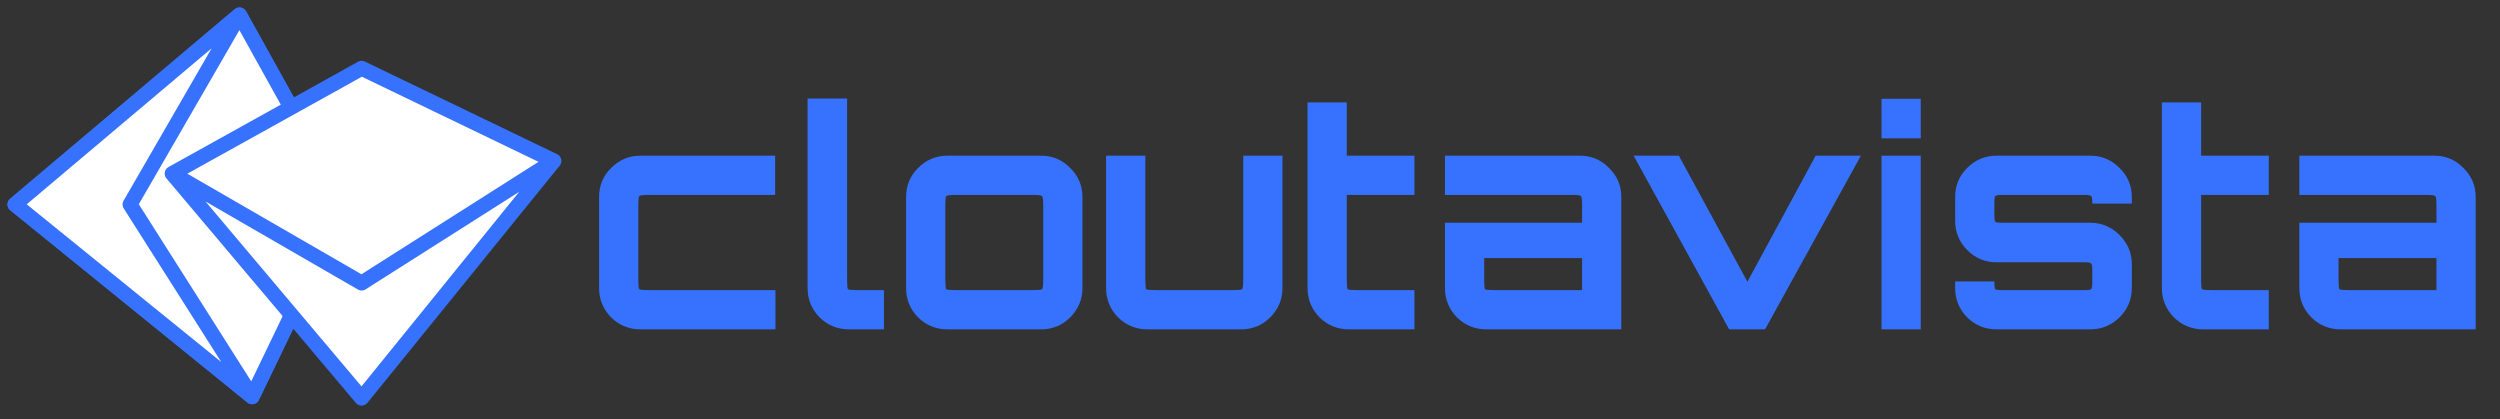 <svg width="167" height="28" viewBox="0 0 167 28" fill="none" xmlns="http://www.w3.org/2000/svg">
<rect x="0" y="0" width="167" height="28" fill="#333333" stroke="none"/>
<path d="M42.78 22C42.02 22 41.367 21.733 40.82 21.2C40.287 20.653 40.02 20 40.02 19.24V13.16C40.02 12.4 40.287 11.753 40.82 11.22C41.367 10.673 42.02 10.4 42.78 10.4H51.78V13.02H43.34C42.967 13.02 42.753 13.047 42.7 13.1C42.66 13.14 42.64 13.347 42.64 13.72V18.68C42.64 19.053 42.66 19.267 42.7 19.32C42.753 19.36 42.967 19.38 43.34 19.38H51.8V22H42.78ZM56.706 22C55.946 22 55.293 21.733 54.746 21.2C54.213 20.653 53.946 20 53.946 19.24V6.58H56.586V18.68C56.586 19.053 56.606 19.267 56.646 19.32C56.7 19.36 56.906 19.38 57.266 19.38H59.046V22H56.706ZM63.288 22C62.528 22 61.874 21.733 61.328 21.2C60.794 20.653 60.528 20 60.528 19.24V13.16C60.528 12.4 60.794 11.753 61.328 11.22C61.874 10.673 62.528 10.4 63.288 10.4H69.548C70.308 10.4 70.954 10.673 71.488 11.22C72.034 11.753 72.308 12.4 72.308 13.16V19.24C72.308 20 72.034 20.653 71.488 21.2C70.954 21.733 70.308 22 69.548 22H63.288ZM63.848 19.38H68.988C69.361 19.38 69.568 19.36 69.608 19.32C69.661 19.267 69.688 19.053 69.688 18.68V13.72C69.688 13.347 69.661 13.14 69.608 13.1C69.568 13.047 69.361 13.02 68.988 13.02H63.848C63.474 13.02 63.261 13.047 63.208 13.1C63.168 13.14 63.148 13.347 63.148 13.72V18.68C63.148 19.053 63.168 19.267 63.208 19.32C63.261 19.36 63.474 19.38 63.848 19.38ZM76.648 22C75.888 22 75.235 21.733 74.688 21.2C74.155 20.653 73.888 20 73.888 19.24V10.4H76.508V18.68C76.508 19.053 76.528 19.267 76.568 19.32C76.621 19.36 76.835 19.38 77.208 19.38H82.348C82.722 19.38 82.928 19.36 82.968 19.32C83.022 19.267 83.048 19.053 83.048 18.68V10.4H85.668V19.24C85.668 20 85.395 20.653 84.848 21.2C84.315 21.733 83.668 22 82.908 22H76.648ZM90.105 22C89.345 22 88.692 21.733 88.145 21.2C87.612 20.653 87.345 20 87.345 19.24V6.84H89.965V10.4H94.485V13.02H89.965V18.68C89.965 19.053 89.985 19.267 90.025 19.32C90.079 19.36 90.292 19.38 90.665 19.38H94.485V22H90.105ZM99.284 22C98.524 22 97.871 21.733 97.324 21.2C96.791 20.653 96.524 20 96.524 19.24V14.88H105.684V13.72C105.684 13.347 105.658 13.14 105.604 13.1C105.564 13.047 105.358 13.02 104.984 13.02H96.524V10.4H105.544C106.304 10.4 106.951 10.673 107.484 11.22C108.031 11.753 108.304 12.4 108.304 13.16V22H99.284ZM99.844 19.38H105.684V17.24H99.144V18.68C99.144 19.053 99.164 19.267 99.204 19.32C99.258 19.36 99.471 19.38 99.844 19.38ZM115.507 22L109.127 10.4H112.147L116.727 18.82L121.287 10.4H124.307L117.907 22H115.507ZM125.685 22V10.4H128.305V22H125.685ZM125.685 9.24V6.6H128.305V9.24H125.685ZM133.365 22C132.605 22 131.951 21.733 131.405 21.2C130.871 20.653 130.605 20 130.605 19.24V18.8H133.225V18.92C133.225 19.133 133.245 19.267 133.285 19.32C133.338 19.36 133.471 19.38 133.685 19.38H139.305C139.505 19.38 139.631 19.36 139.685 19.32C139.738 19.267 139.765 19.133 139.765 18.92V17.98C139.765 17.767 139.738 17.64 139.685 17.6C139.631 17.547 139.505 17.52 139.305 17.52H133.365C132.605 17.52 131.951 17.247 131.405 16.7C130.871 16.153 130.605 15.507 130.605 14.76V13.16C130.605 12.4 130.871 11.753 131.405 11.22C131.951 10.673 132.605 10.4 133.365 10.4H139.625C140.385 10.4 141.038 10.673 141.585 11.22C142.131 11.753 142.405 12.4 142.405 13.16V13.6H139.765V13.48C139.765 13.267 139.738 13.14 139.685 13.1C139.631 13.047 139.505 13.02 139.305 13.02H133.685C133.471 13.02 133.338 13.047 133.285 13.1C133.245 13.14 133.225 13.267 133.225 13.48V14.42C133.225 14.633 133.245 14.767 133.285 14.82C133.338 14.86 133.471 14.88 133.685 14.88H139.625C140.385 14.88 141.038 15.153 141.585 15.7C142.131 16.247 142.405 16.893 142.405 17.64V19.24C142.405 20 142.131 20.653 141.585 21.2C141.038 21.733 140.385 22 139.625 22H133.365ZM147.175 22C146.415 22 145.762 21.733 145.215 21.2C144.682 20.653 144.415 20 144.415 19.24V6.84H147.035V10.4H151.555V13.02H147.035V18.68C147.035 19.053 147.055 19.267 147.095 19.32C147.149 19.36 147.362 19.38 147.735 19.38H151.555V22H147.175ZM156.355 22C155.595 22 154.941 21.733 154.395 21.2C153.861 20.653 153.595 20 153.595 19.24V14.88H162.755V13.72C162.755 13.347 162.728 13.14 162.675 13.1C162.635 13.047 162.428 13.02 162.055 13.02H153.595V10.4H162.615C163.375 10.4 164.021 10.673 164.555 11.22C165.101 11.753 165.375 12.4 165.375 13.16V22H156.355ZM156.915 19.38H162.755V17.24H156.215V18.68C156.215 19.053 156.235 19.267 156.275 19.32C156.328 19.36 156.541 19.38 156.915 19.38Z" fill="#3772FF"/>
<path d="M16 1L23.031 13.656L16.844 26.5L1 13.656L7 8.594L16 1Z" fill="white"/>
<path d="M16 1L23.031 13.656L16.844 26.5M16 1L8.688 13.656L16.844 26.5M16 1L7 8.594L1 13.656L16.844 26.5" stroke="#3772FF" stroke-linecap="round" stroke-linejoin="round"/>
<path d="M16 1L23.031 13.656L16.844 26.5L1 13.656L7 8.594L16 1Z" fill="white"/>
<path d="M16 1L23.031 13.656L16.844 26.5M16 1L8.688 13.656L16.844 26.5M16 1L7 8.594L1 13.656L16.844 26.5" stroke="#3772FF" stroke-linecap="round" stroke-linejoin="round"/>
<path d="M11.5 11.594L24.156 4.562L37 10.75L24.156 26.594L19.094 20.594L11.5 11.594Z" fill="white"/>
<path d="M11.5 11.594L24.156 4.562L37 10.75M11.5 11.594L24.156 18.906L37 10.75M11.5 11.594L19.094 20.594L24.156 26.594L37 10.75" stroke="#3772FF" stroke-linecap="round" stroke-linejoin="round"/>
</svg>
